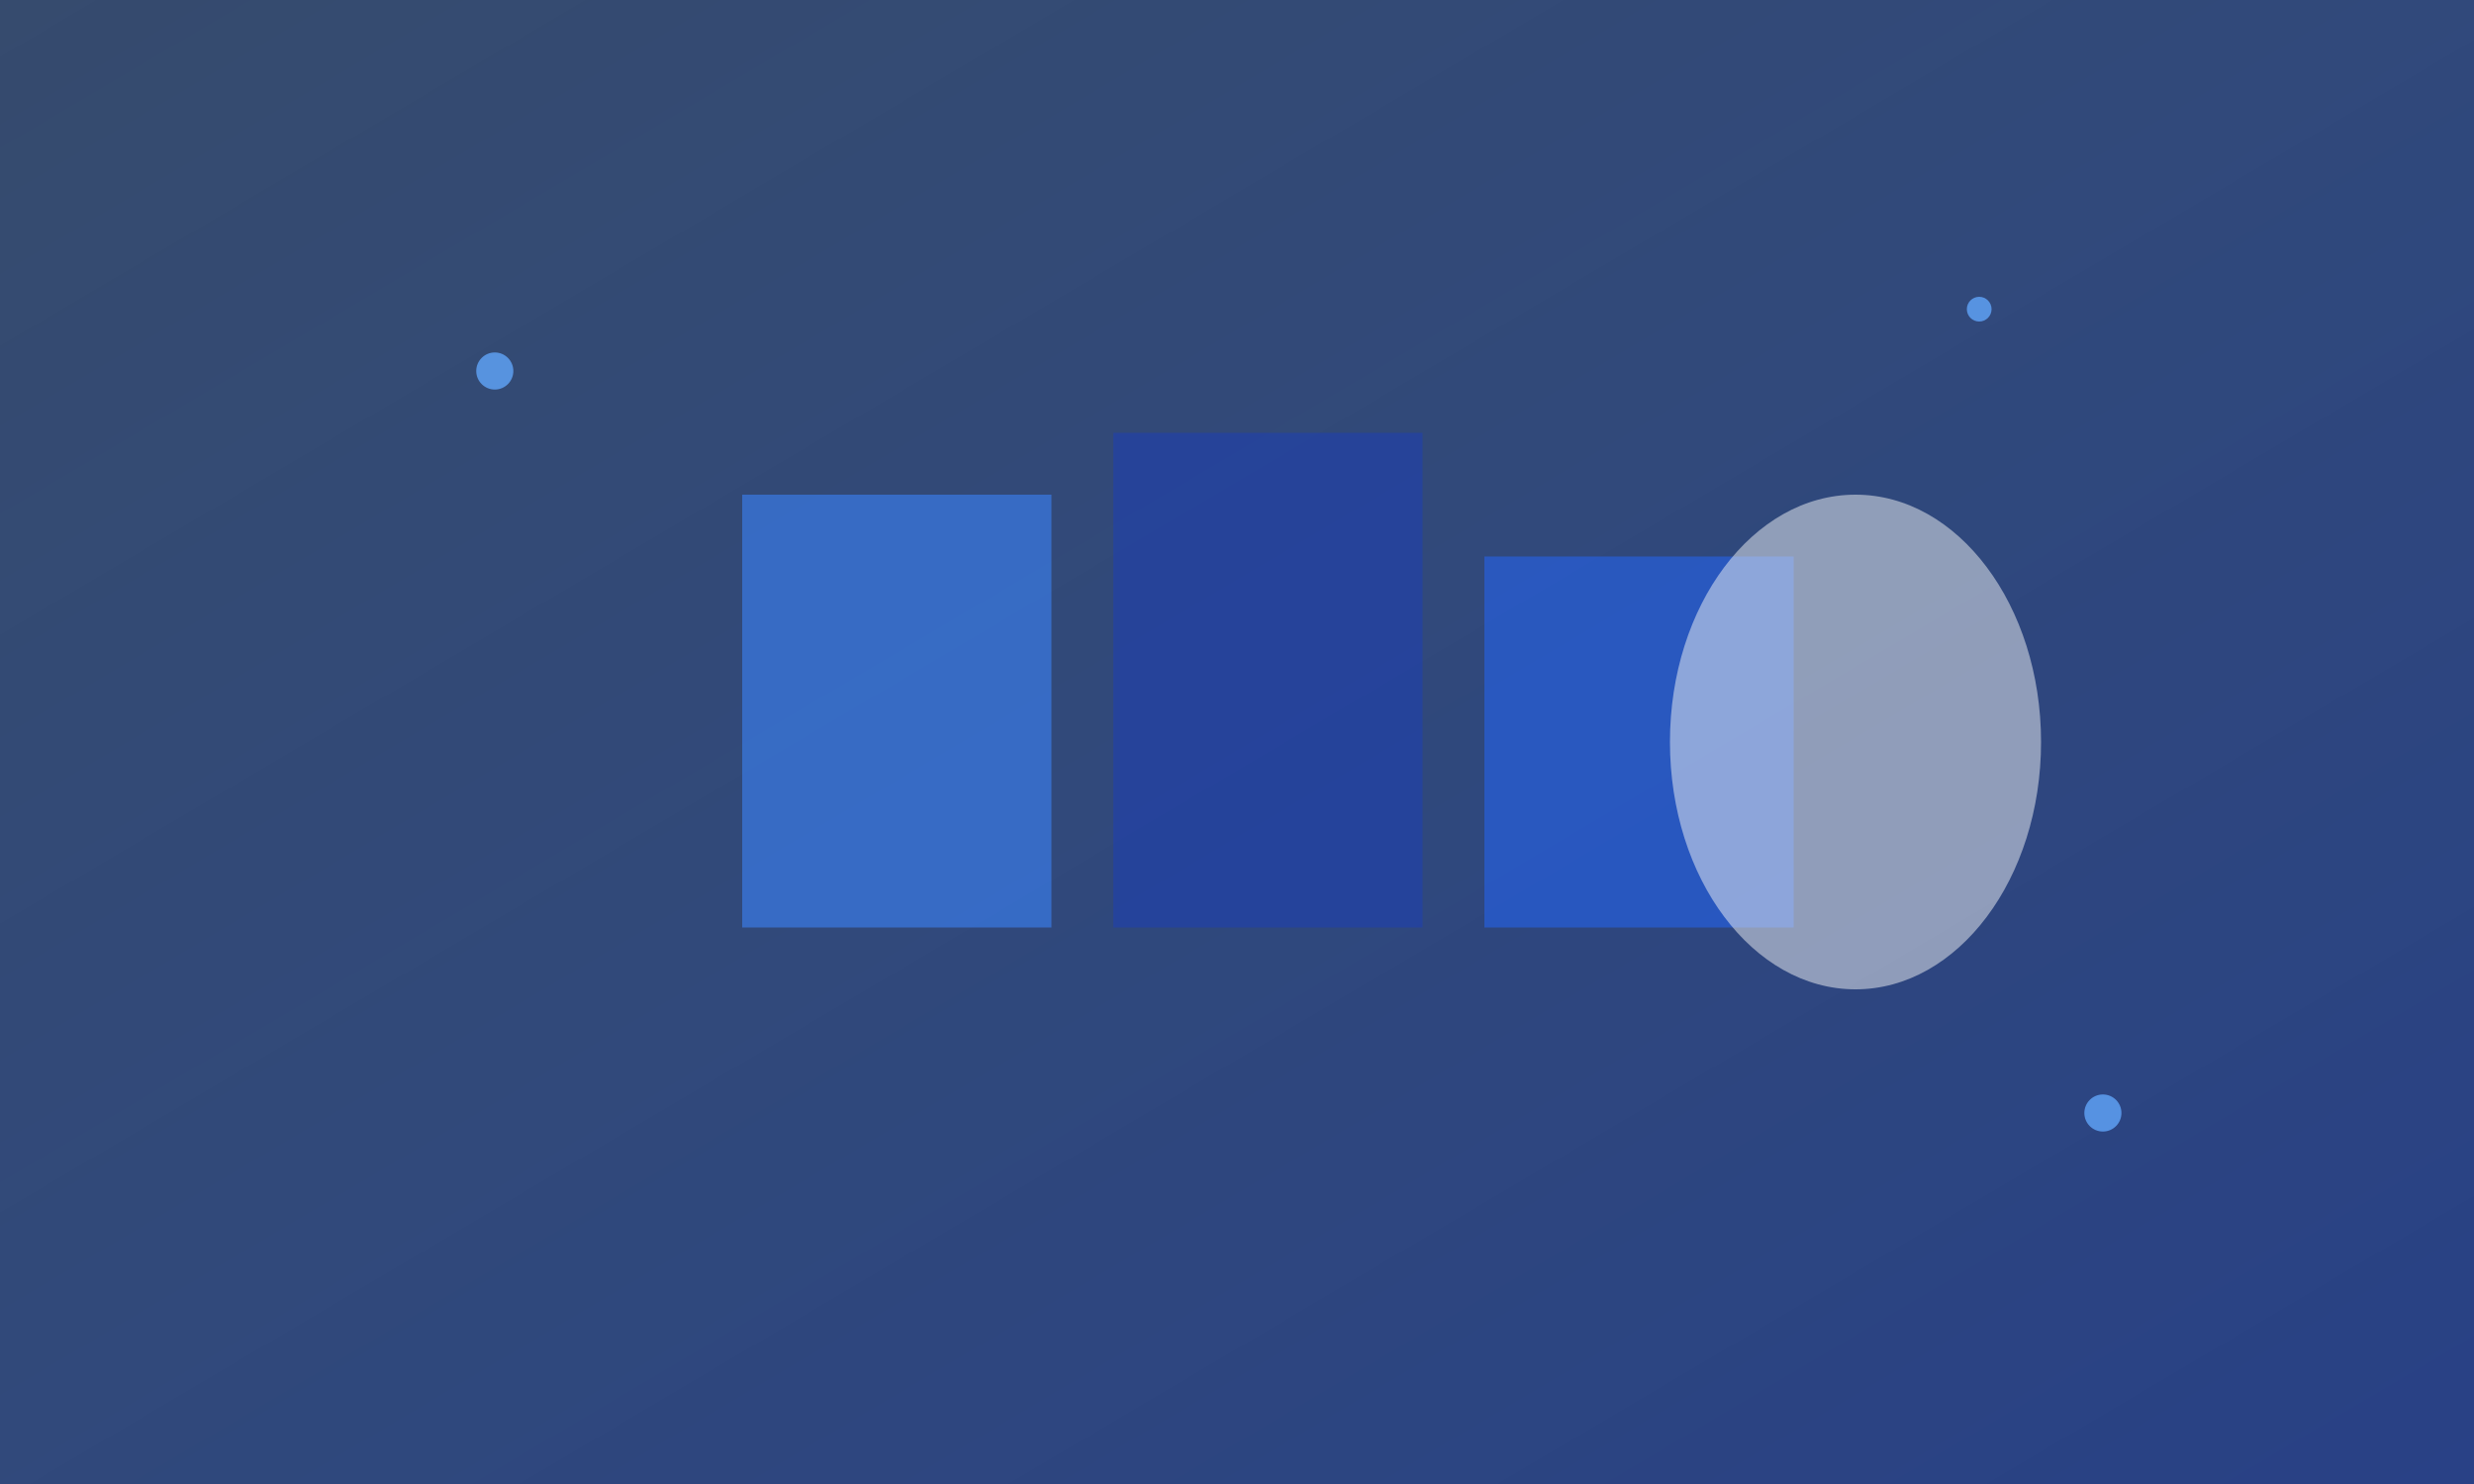 <svg width="200" height="120" xmlns="http://www.w3.org/2000/svg">
  <rect width="100%" height="100%" fill="#333333" stroke="none"/>
  <defs>
    <linearGradient id="researchGradient" x1="0%" y1="0%" x2="100%" y2="100%">
      <stop offset="0%" style="stop-color:#3b82f6;stop-opacity:0.3" />
      <stop offset="100%" style="stop-color:#1d4ed8;stop-opacity:0.5" />
    </linearGradient>
  </defs>
  <rect width="200" height="120" fill="url(#researchGradient)"/>
  <!-- Books -->
  <rect x="60" y="40" width="25" height="35" fill="#3b82f6" opacity="0.6"/>
  <rect x="90" y="35" width="25" height="40" fill="#1e40af" opacity="0.6"/>
  <rect x="120" y="45" width="25" height="30" fill="#2563eb" opacity="0.6"/>
  <!-- Scroll -->
  <ellipse cx="150" cy="60" rx="15" ry="20" fill="#f3f4f6" opacity="0.5"/>
  <!-- Magical sparkles -->
  <circle cx="40" cy="30" r="1.5" fill="#60a5fa" opacity="0.8"/>
  <circle cx="160" cy="25" r="1" fill="#60a5fa" opacity="0.8"/>
  <circle cx="170" cy="90" r="1.5" fill="#60a5fa" opacity="0.8"/>
</svg> 
